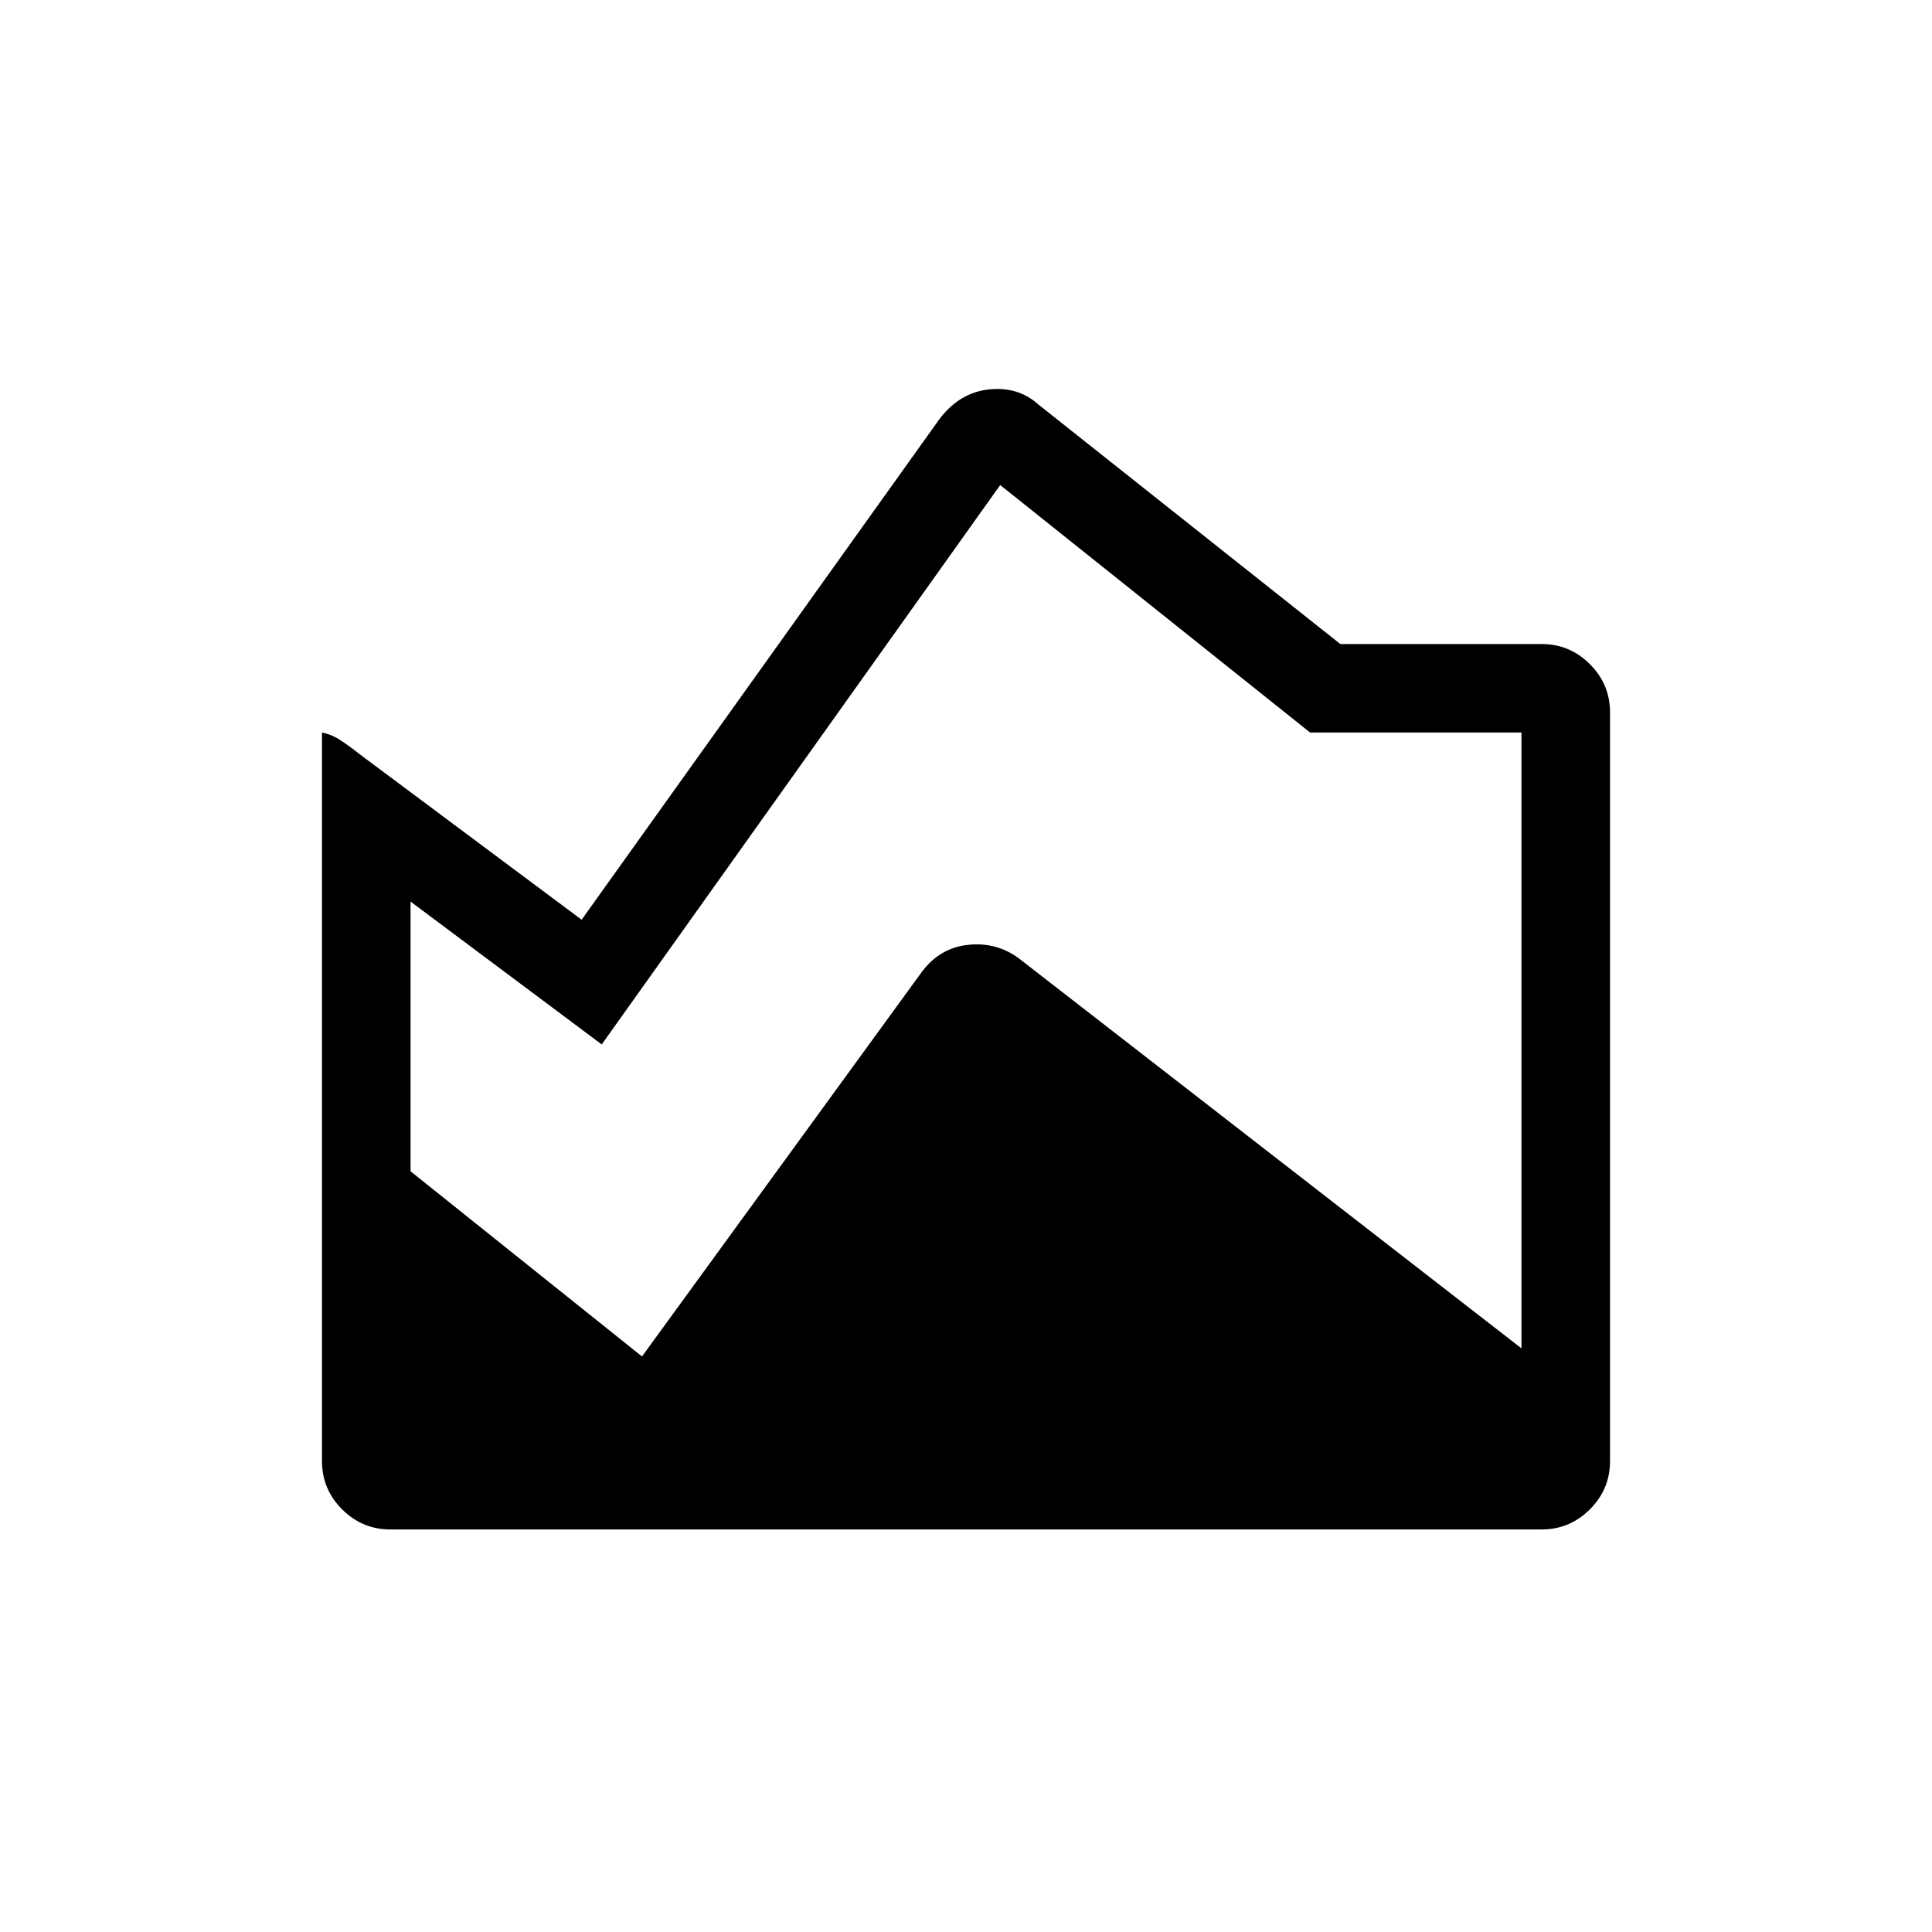 <svg xmlns="http://www.w3.org/2000/svg" height="20" width="20"><path d="M4.042 15.833Q3.75 15.833 3.542 15.625Q3.333 15.417 3.333 15.125V7.583Q3.438 7.604 3.531 7.667Q3.625 7.729 3.729 7.812L6.021 9.521L9.729 4.333Q9.938 4.062 10.24 4.031Q10.542 4 10.75 4.188L13.875 6.667H15.958Q16.25 6.667 16.458 6.875Q16.667 7.083 16.667 7.375V15.125Q16.667 15.417 16.458 15.625Q16.25 15.833 15.958 15.833ZM6.646 14.042 9.542 10.062Q9.729 9.812 10.021 9.781Q10.312 9.75 10.542 9.917L15.75 13.958V7.583H13.562L10.354 5.021Q10.354 5.021 10.354 5.021Q10.354 5.021 10.354 5.021L6.229 10.812L4.25 9.333Q4.25 9.333 4.25 9.333Q4.25 9.333 4.25 9.333V12.125Q4.25 12.125 4.25 12.125Q4.25 12.125 4.25 12.125Z"/></svg>